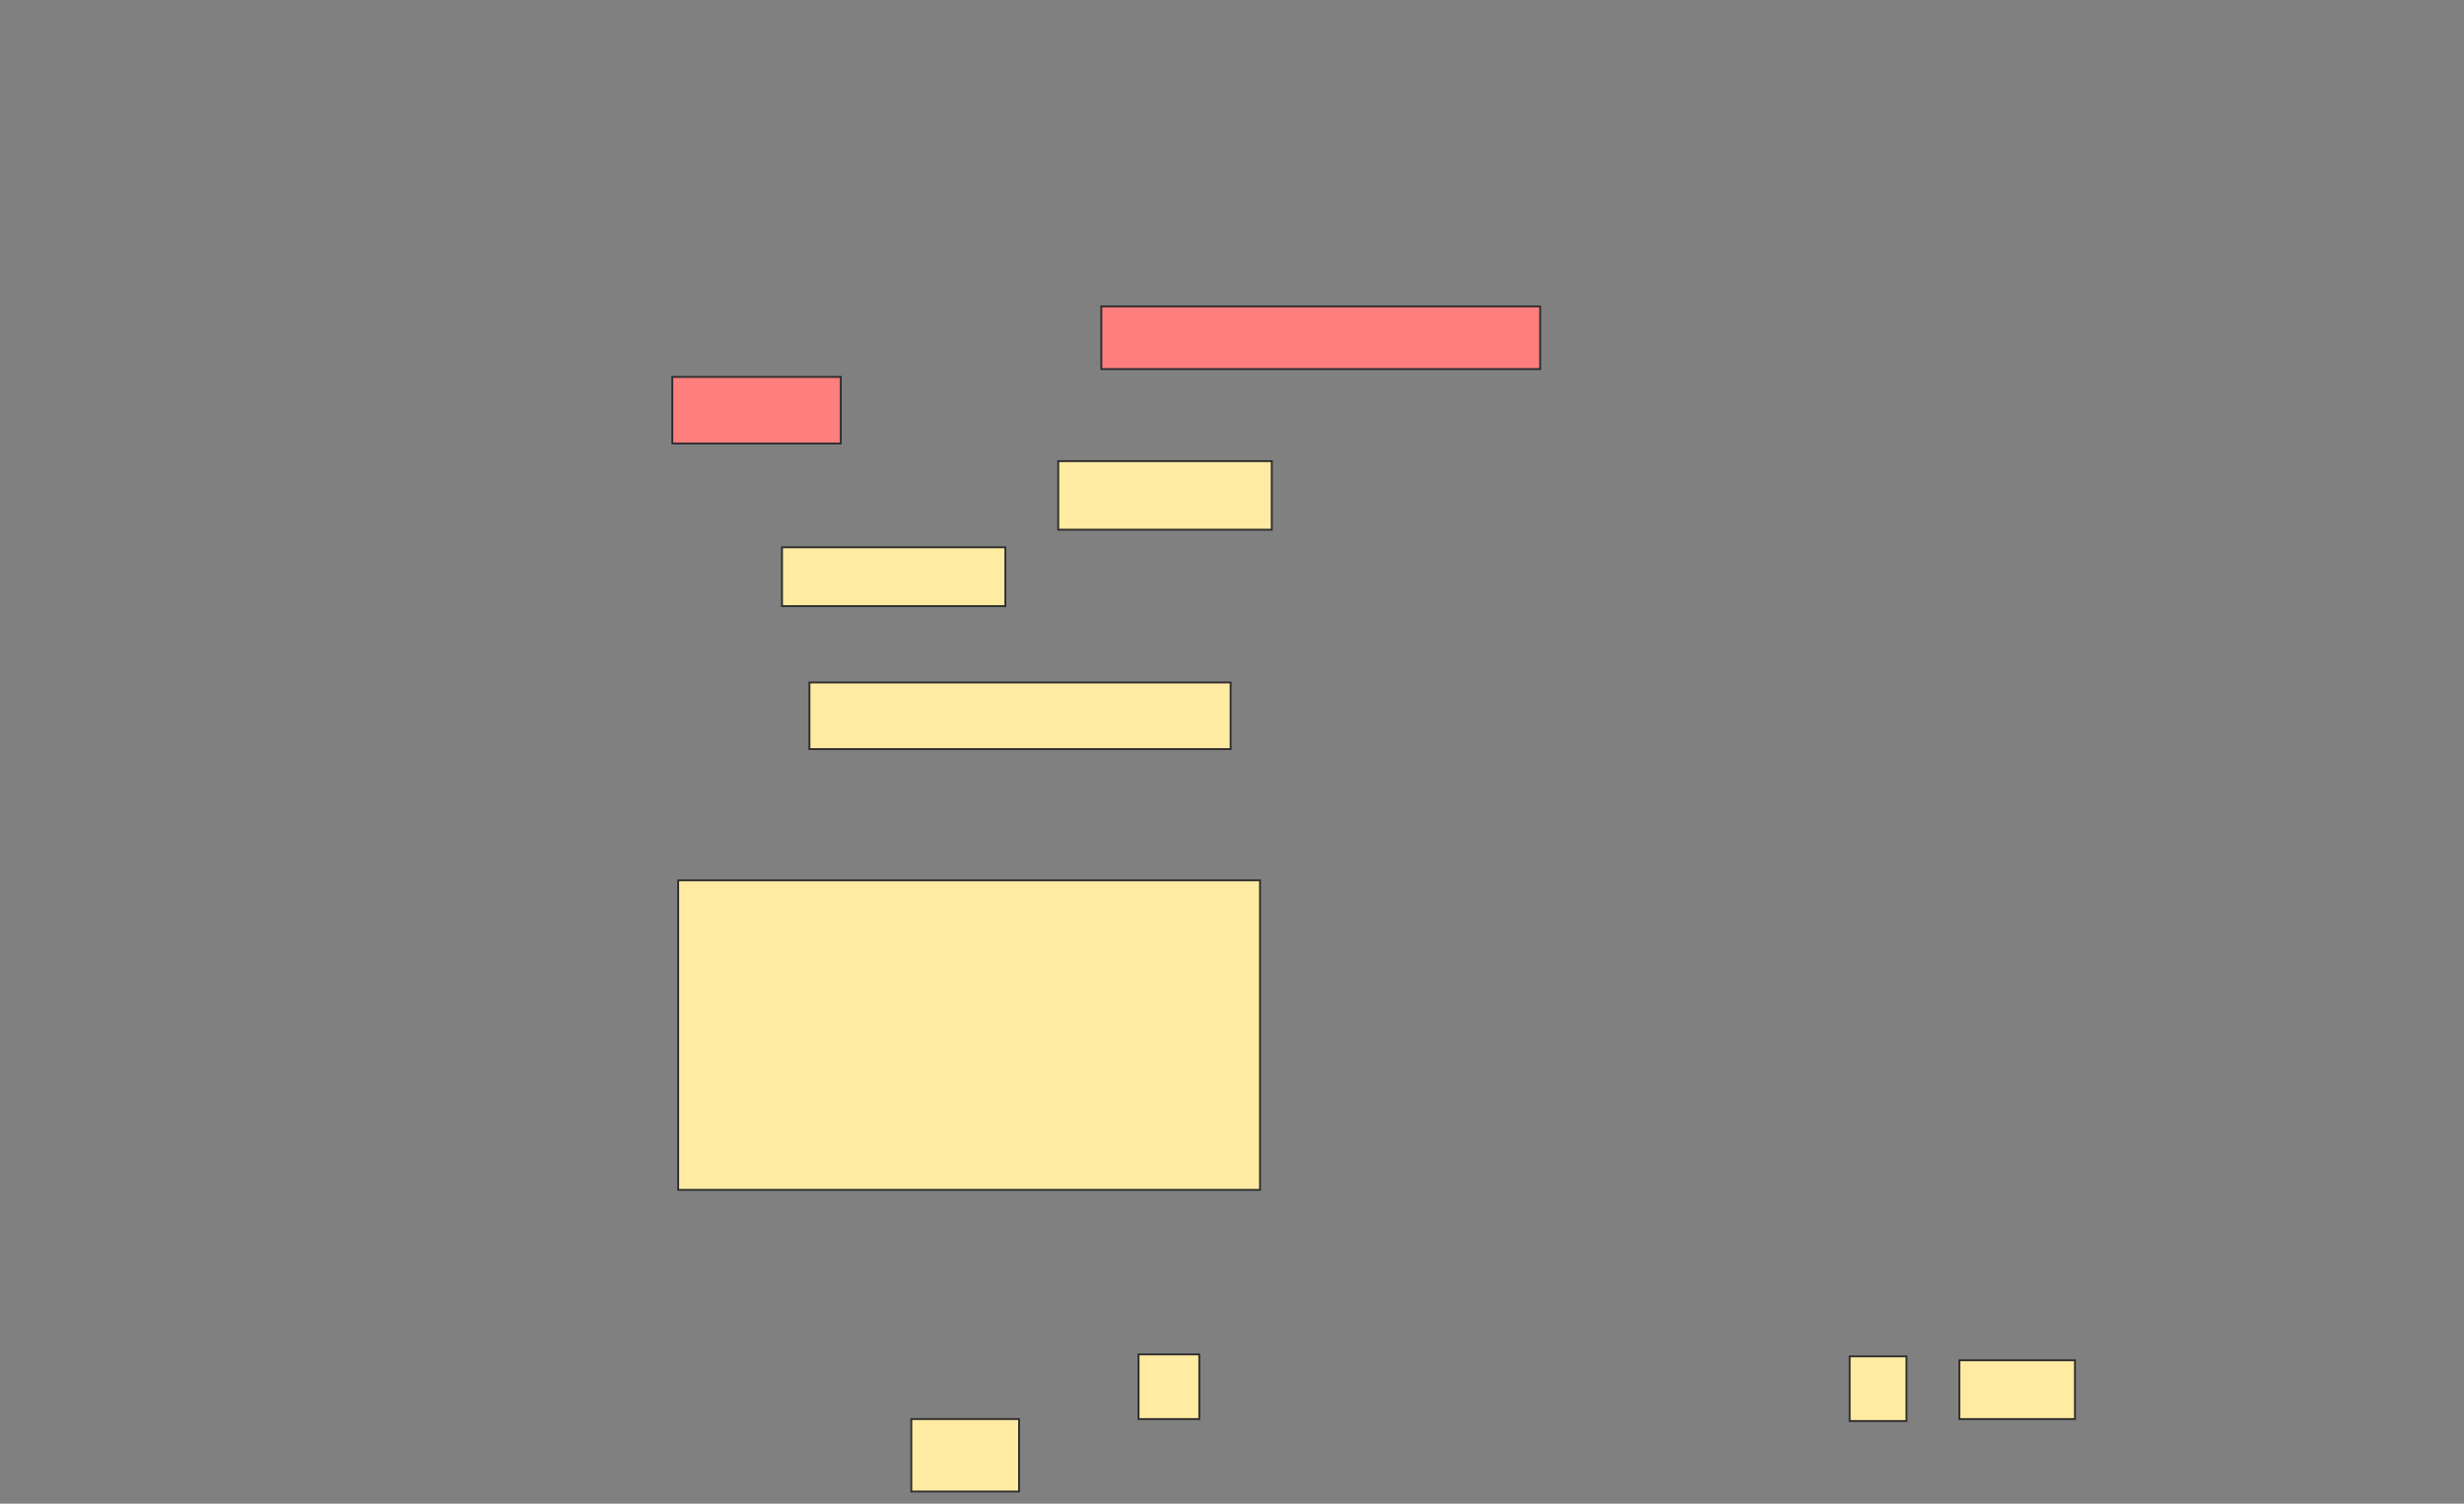 <svg height="808" width="1324" xmlns="http://www.w3.org/2000/svg">
 <rect width="100%" height="100%" fill="#808080" stroke="none"/>
 <!-- Created with Image Occlusion Enhanced -->
 <g>
  <title>Labels</title>
 </g>
 <g>
  <title>Masks</title>
  <g id="d32bb564813f4db9aed706cc49325eb6-ao-1">
   <rect fill="#FFEBA2" height="34.737" stroke="#2D2D2D" width="32.632" x="611.789" y="727.79"/>
   <rect fill="#FFEBA2" height="38.947" stroke="#2D2D2D" width="57.895" x="489.684" y="762.526"/>
  </g>
  <g id="d32bb564813f4db9aed706cc49325eb6-ao-2">
   <rect fill="#FFEBA2" height="34.737" stroke="#2D2D2D" width="30.526" x="993.895" y="728.842"/>
   <rect fill="#FFEBA2" height="31.579" stroke="#2D2D2D" width="62.105" x="1052.842" y="730.947"/>
  </g>
  <g class="qshape" id="d32bb564813f4db9aed706cc49325eb6-ao-3">
   <rect class="qshape" fill="#FF7E7E" height="33.684" stroke="#2D2D2D" stroke-dasharray="null" stroke-linecap="null" stroke-linejoin="null" width="235.789" x="591.789" y="164.632"/>
   <rect class="qshape" fill="#FF7E7E" height="35.789" stroke="#2D2D2D" stroke-dasharray="null" stroke-linecap="null" stroke-linejoin="null" width="90.526" x="361.263" y="202.526"/>
  </g>
  <g id="d32bb564813f4db9aed706cc49325eb6-ao-4">
   <rect fill="#FFEBA2" height="36.842" stroke="#2D2D2D" stroke-dasharray="null" stroke-linecap="null" stroke-linejoin="null" width="114.737" x="568.631" y="247.79"/>
   <rect fill="#FFEBA2" height="31.579" stroke="#2D2D2D" stroke-dasharray="null" stroke-linecap="null" stroke-linejoin="null" width="120" x="420.21" y="294.105"/>
  </g>
  <rect fill="#FFEBA2" height="35.789" id="d32bb564813f4db9aed706cc49325eb6-ao-5" stroke="#2D2D2D" stroke-dasharray="null" stroke-linecap="null" stroke-linejoin="null" width="226.316" x="434.947" y="366.737"/>
  <rect fill="#FFEBA2" height="166.316" id="d32bb564813f4db9aed706cc49325eb6-ao-6" stroke="#2D2D2D" stroke-dasharray="null" stroke-linecap="null" stroke-linejoin="null" width="312.632" x="364.421" y="473.053"/>
 </g>
</svg>